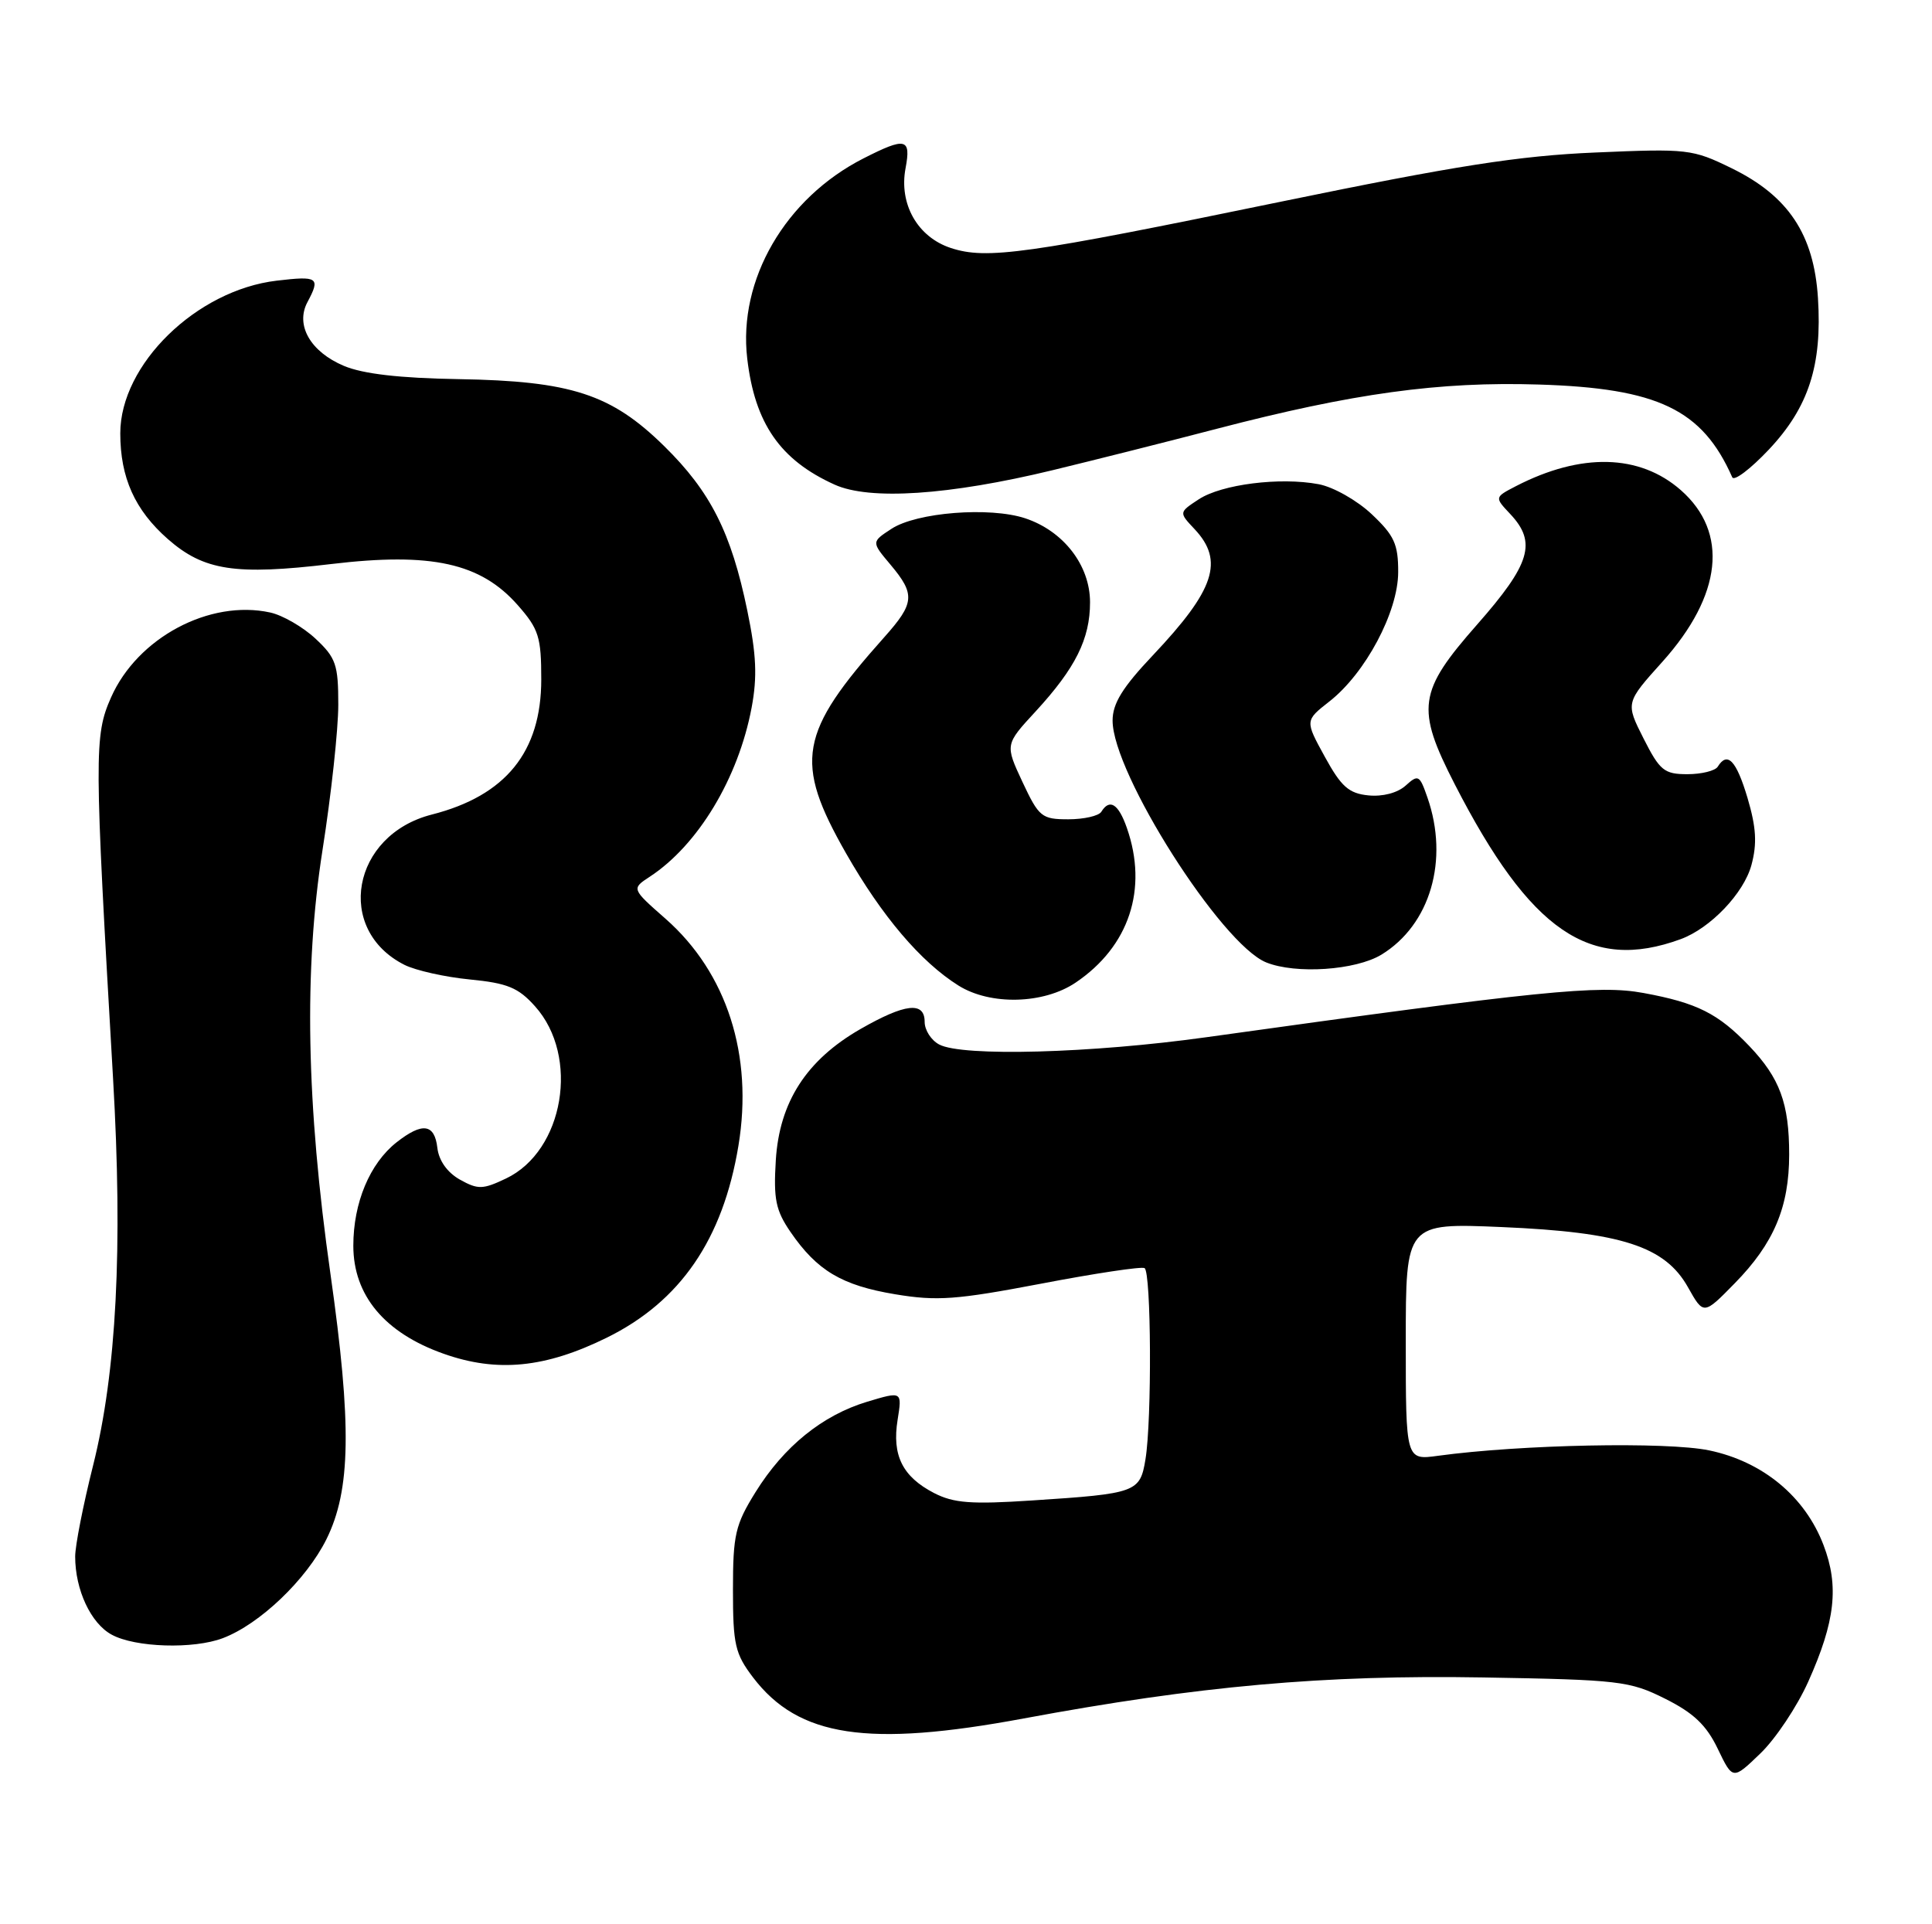<?xml version="1.0" encoding="UTF-8" standalone="no"?>
<!DOCTYPE svg PUBLIC "-//W3C//DTD SVG 1.1//EN" "http://www.w3.org/Graphics/SVG/1.1/DTD/svg11.dtd" >
<svg xmlns="http://www.w3.org/2000/svg" xmlns:xlink="http://www.w3.org/1999/xlink" version="1.1" viewBox="0 0 257 256">
 <g >
 <path fill="currentColor"
d=" M 240.53 223.75 C 244.13 215.73 244.66 211.02 242.57 205.56 C 240.11 199.10 234.49 194.45 227.35 192.96 C 221.72 191.79 202.29 192.18 191.29 193.68 C 187.00 194.27 187.00 194.27 187.00 178.49 C 187.00 162.71 187.00 162.71 199.75 163.25 C 215.67 163.93 221.49 165.81 224.54 171.26 C 226.62 174.96 226.62 174.96 230.76 170.73 C 235.96 165.43 238.00 160.59 238.00 153.60 C 238.00 146.79 236.76 143.43 232.69 139.16 C 228.55 134.83 225.74 133.42 218.63 132.11 C 212.66 131.01 205.07 131.77 160.50 137.99 C 145.21 140.13 127.99 140.60 124.93 138.96 C 123.87 138.40 123.00 137.05 123.00 135.96 C 123.00 133.20 120.42 133.49 114.45 136.91 C 107.28 141.03 103.68 146.61 103.20 154.36 C 102.88 159.54 103.19 161.04 105.16 163.91 C 108.69 169.05 111.98 171.01 119.07 172.19 C 124.65 173.12 127.21 172.93 138.50 170.78 C 145.65 169.41 151.84 168.48 152.25 168.71 C 153.14 169.20 153.24 188.93 152.37 194.17 C 151.65 198.54 151.16 198.72 137.34 199.62 C 129.19 200.16 126.86 199.98 124.24 198.63 C 120.06 196.46 118.64 193.63 119.40 188.91 C 120.01 185.09 120.01 185.09 115.35 186.49 C 109.40 188.29 104.29 192.42 100.50 198.52 C 97.81 202.85 97.50 204.18 97.50 211.50 C 97.50 218.82 97.78 220.02 100.19 223.19 C 106.23 231.10 115.41 232.49 136.16 228.63 C 159.44 224.30 176.13 222.81 197.29 223.17 C 215.44 223.48 216.78 223.64 221.50 226.00 C 225.28 227.89 226.99 229.51 228.50 232.66 C 230.50 236.82 230.50 236.82 234.17 233.28 C 236.19 231.34 239.05 227.05 240.53 223.75 Z  M 29.65 217.94 C 34.55 216.08 40.73 210.18 43.41 204.81 C 46.67 198.25 46.81 189.59 43.96 169.50 C 40.74 146.86 40.41 129.02 42.90 113.10 C 44.06 105.74 45.00 97.03 45.00 93.76 C 45.00 88.42 44.69 87.51 41.97 84.97 C 40.31 83.42 37.60 81.85 35.95 81.49 C 27.89 79.72 18.28 84.84 14.77 92.79 C 12.52 97.88 12.53 100.22 15.04 143.50 C 16.35 166.06 15.50 182.54 12.38 194.98 C 11.07 200.19 10.00 205.63 10.00 207.08 C 10.00 211.51 12.08 215.98 14.86 217.48 C 17.99 219.19 25.74 219.43 29.65 217.94 Z  M 80.71 177.97 C 90.50 173.15 96.17 164.89 98.23 152.42 C 100.22 140.40 96.70 129.43 88.54 122.24 C 83.99 118.24 83.99 118.24 86.45 116.63 C 92.86 112.42 98.21 103.54 99.98 94.16 C 100.75 90.05 100.62 87.09 99.41 81.24 C 97.27 70.86 94.52 65.41 88.35 59.35 C 81.31 52.43 75.97 50.69 61.00 50.44 C 53.17 50.31 48.30 49.75 45.75 48.68 C 41.29 46.80 39.26 43.25 40.90 40.19 C 42.65 36.92 42.31 36.69 36.81 37.34 C 26.13 38.60 16.00 48.49 16.00 57.65 C 16.00 63.55 17.94 67.86 22.33 71.72 C 27.12 75.92 31.29 76.56 44.06 75.04 C 57.40 73.45 63.95 74.90 68.89 80.53 C 71.67 83.69 72.00 84.75 72.00 90.39 C 72.00 100.03 67.28 105.86 57.44 108.37 C 46.80 111.08 44.51 123.68 53.81 128.37 C 55.29 129.11 59.20 129.99 62.50 130.31 C 67.50 130.80 68.95 131.39 71.18 133.89 C 77.14 140.54 75.02 153.12 67.31 156.79 C 64.22 158.26 63.59 158.28 61.18 156.94 C 59.50 155.99 58.38 154.42 58.18 152.72 C 57.81 149.50 56.19 149.28 52.76 151.97 C 49.19 154.78 47.00 160.02 47.00 165.73 C 47.00 172.34 51.17 177.33 59.00 180.10 C 66.13 182.63 72.53 182.00 80.71 177.97 Z  M 143.08 130.73 C 150.20 125.93 152.74 118.28 149.90 110.15 C 148.78 106.94 147.61 106.20 146.50 108.00 C 146.16 108.55 144.19 109.00 142.11 109.00 C 138.57 109.00 138.20 108.70 136.01 104.03 C 133.69 99.06 133.69 99.06 137.76 94.65 C 143.06 88.89 145.00 85.01 145.00 80.13 C 145.00 75.21 141.47 70.64 136.36 68.95 C 131.65 67.40 121.92 68.16 118.58 70.36 C 115.91 72.10 115.91 72.10 118.46 75.13 C 121.77 79.07 121.67 80.24 117.65 84.75 C 106.25 97.53 105.58 101.30 112.54 113.52 C 117.32 121.90 122.48 127.97 127.50 131.12 C 131.75 133.78 138.82 133.60 143.08 130.73 Z  M 183.76 127.01 C 190.26 123.04 192.78 114.42 189.88 106.10 C 188.84 103.10 188.66 103.00 186.98 104.52 C 185.90 105.49 183.93 106.01 182.03 105.82 C 179.42 105.56 178.41 104.66 176.23 100.68 C 173.59 95.87 173.59 95.87 176.83 93.33 C 181.64 89.57 185.98 81.41 185.99 76.12 C 186.00 72.39 185.47 71.24 182.47 68.41 C 180.53 66.58 177.36 64.78 175.41 64.42 C 170.27 63.45 162.51 64.43 159.46 66.43 C 156.81 68.17 156.81 68.17 158.91 70.40 C 162.87 74.62 161.59 78.47 153.36 87.18 C 149.32 91.45 148.00 93.59 148.00 95.87 C 148.00 102.88 162.44 125.61 168.43 128.04 C 172.37 129.63 180.33 129.09 183.76 127.01 Z  M 223.56 124.95 C 227.52 123.50 231.96 118.85 232.98 115.09 C 233.75 112.23 233.62 110.09 232.46 106.16 C 230.97 101.17 229.79 99.92 228.50 102.00 C 228.16 102.55 226.34 103.00 224.46 103.00 C 221.38 103.00 220.79 102.52 218.63 98.25 C 216.23 93.50 216.23 93.50 221.14 88.04 C 229.09 79.18 229.98 70.83 223.59 65.21 C 218.10 60.39 210.31 60.21 201.65 64.68 C 198.80 66.16 198.80 66.16 200.90 68.39 C 204.45 72.17 203.59 75.02 196.50 83.08 C 188.63 92.02 188.32 94.21 193.52 104.35 C 203.56 123.91 211.51 129.36 223.56 124.95 Z  M 140.00 62.56 C 145.78 61.16 155.61 58.68 161.85 57.05 C 179.99 52.32 191.46 50.74 204.72 51.16 C 220.55 51.65 226.44 54.48 230.43 63.50 C 230.68 64.05 232.86 62.39 235.29 59.82 C 240.59 54.19 242.40 48.61 241.83 39.65 C 241.29 31.18 237.89 26.07 230.34 22.38 C 225.13 19.83 224.49 19.76 212.22 20.29 C 202.06 20.72 193.66 22.04 170.50 26.81 C 136.43 33.84 131.24 34.56 126.47 32.99 C 122.05 31.53 119.56 27.14 120.46 22.38 C 121.21 18.38 120.48 18.21 114.85 21.08 C 104.45 26.38 98.16 37.22 99.40 47.71 C 100.41 56.33 103.78 61.20 111.01 64.47 C 115.67 66.59 126.23 65.89 140.00 62.56 Z "/>
</g>
</svg>